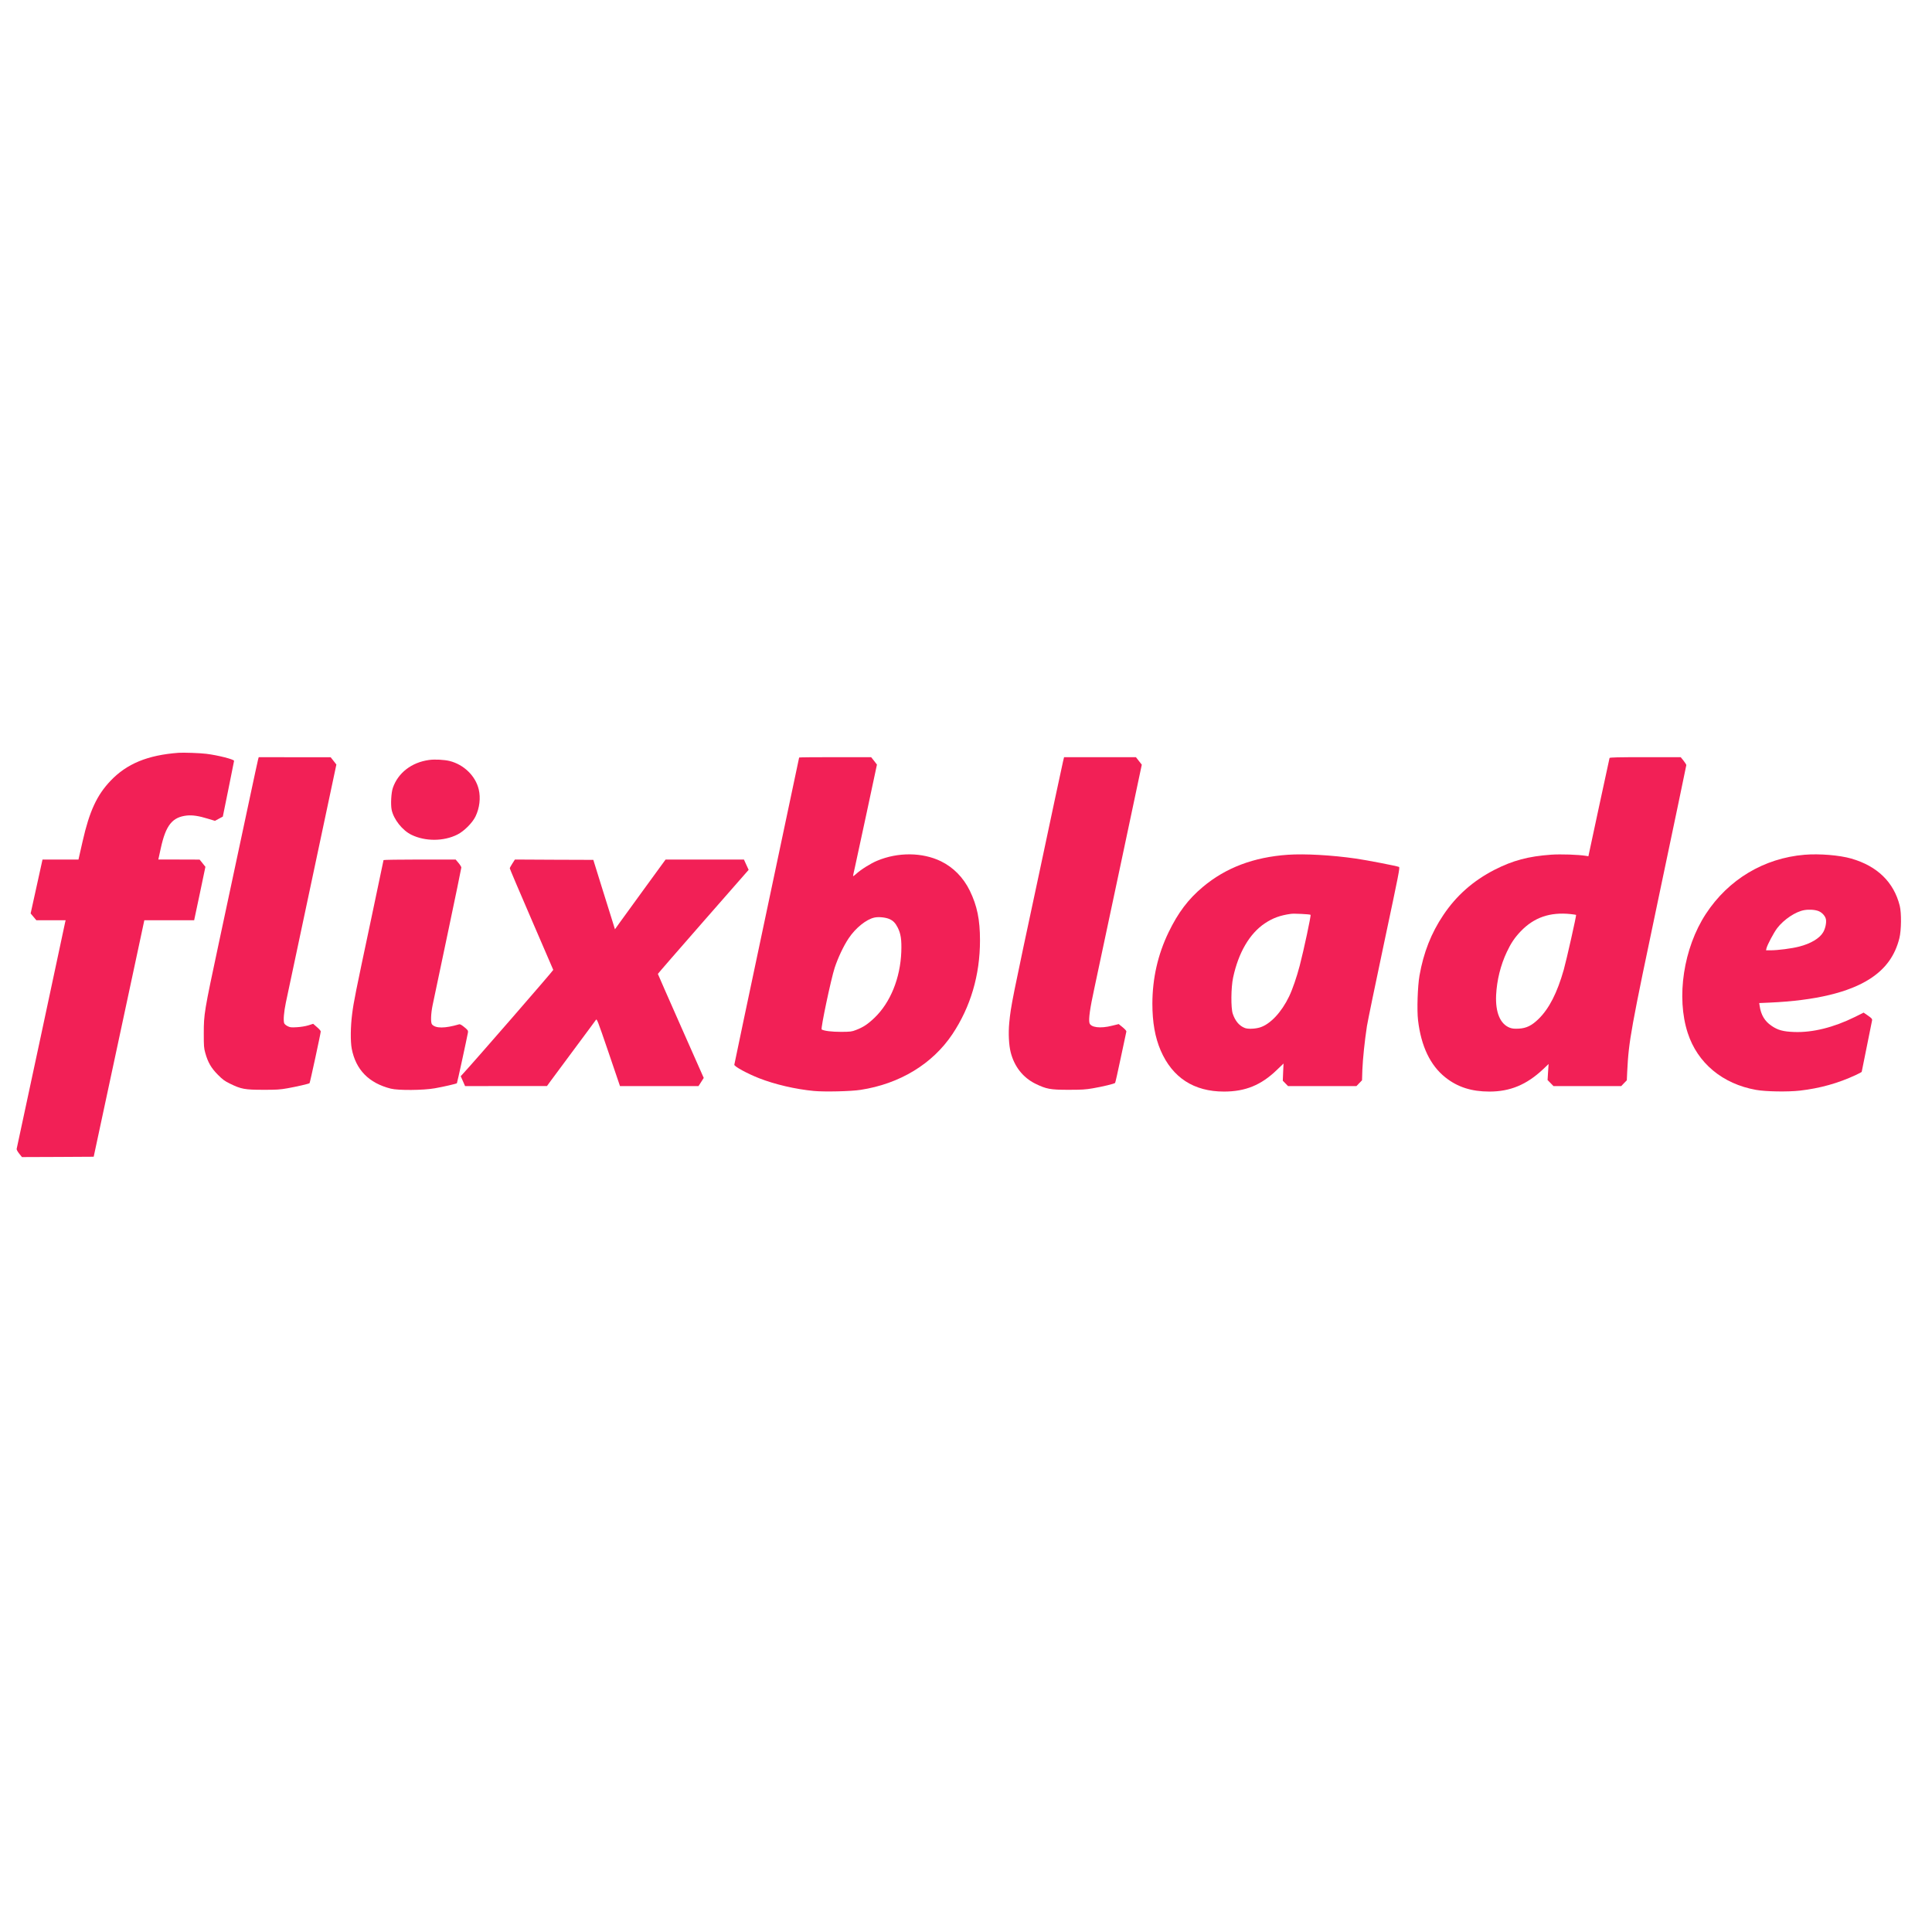 <?xml version="1.0" standalone="no"?>
<!DOCTYPE svg PUBLIC "-//W3C//DTD SVG 20010904//EN"
 "http://www.w3.org/TR/2001/REC-SVG-20010904/DTD/svg10.dtd">
<svg version="1.0" xmlns="http://www.w3.org/2000/svg"
 width="166pt" height="166pt" viewBox="0 0 2831 694"
 preserveAspectRatio="xMidYMid meet">
<g transform="translate(0,694) scale(0.1,-0.1)"
fill="#f22056" stroke="none">
<path d="M2615 6594 c-452 -34 -758 -160 -996 -411 -199 -209 -309 -446 -408
-884 -28 -123 -53 -234 -56 -246 l-5 -23 -264 0 -263 0 -87 -395 -87 -395 42
-50 42 -50 215 0 214 0 -6 -23 c-3 -13 -163 -763 -356 -1668 -193 -904 -353
-1651 -356 -1660 -2 -9 14 -39 37 -68 l41 -51 526 2 525 3 371 1732 371 1733
365 0 365 0 83 391 82 392 -42 53 -43 53 -303 1 -302 0 5 23 c3 12 17 76 31
142 74 339 169 457 384 480 81 8 175 -6 307 -47 l103 -31 57 31 58 31 82 403
c45 222 82 408 83 414 0 22 -236 82 -405 103 -94 12 -337 20 -410 15z"/>
<path d="M3781 6493 c-6 -21 -55 -252 -111 -513 -90 -425 -175 -824 -466
-2185 -211 -990 -218 -1027 -218 -1315 0 -182 2 -214 22 -284 38 -137 86 -220
182 -317 71 -72 100 -94 180 -133 163 -80 218 -90 485 -90 196 -1 249 3 356
22 136 24 316 66 325 75 7 6 164 734 164 758 0 9 -25 38 -56 64 l-55 48 -72
-23 c-43 -13 -111 -24 -167 -27 -84 -5 -101 -3 -137 16 -23 11 -45 31 -49 43
-14 43 -4 164 25 303 17 77 190 893 385 1814 l355 1673 -42 54 -42 53 -527 0
-527 1 -10 -37z"/>
<path d="M11710 6525 c0 -2 -214 -1013 -475 -2247 -261 -1233 -475 -2248 -475
-2255 0 -26 189 -129 362 -197 231 -91 537 -162 803 -187 156 -15 545 -6 685
16 573 88 1053 379 1345 815 267 400 405 867 405 1375 0 306 -42 508 -150 730
-95 193 -241 341 -423 430 -272 132 -630 135 -935 7 -94 -39 -239 -130 -307
-193 -25 -23 -45 -37 -45 -30 0 6 11 59 25 118 14 60 92 424 175 811 l150 703
-42 55 -43 54 -527 0 c-291 0 -528 -2 -528 -5z m1321 -2366 c57 -25 89 -58
124 -127 45 -90 58 -177 52 -352 -14 -387 -160 -747 -394 -970 -97 -93 -167
-139 -271 -178 -61 -24 -80 -26 -217 -27 -139 0 -250 14 -285 35 -17 10 137
740 191 905 48 145 130 320 204 430 101 152 260 280 379 305 59 13 161 3 217
-21z"/>
<path d="M15576 6463 c-9 -38 -61 -282 -117 -543 -55 -261 -156 -736 -224
-1055 -411 -1921 -421 -1972 -446 -2225 -15 -155 -6 -329 21 -435 53 -208 179
-369 360 -459 162 -79 218 -90 485 -90 195 0 250 3 359 22 145 25 315 66 326
79 4 4 42 172 84 373 42 201 79 372 81 380 2 9 -20 34 -54 62 l-58 47 -98 -24
c-171 -44 -314 -26 -331 41 -14 56 7 210 70 499 35 165 207 972 381 1793 l316
1492 -43 55 -43 55 -526 0 -527 0 -16 -67z"/>
<path d="M23585 6518 c-2 -7 -73 -334 -157 -726 l-153 -714 -35 6 c-111 18
-368 27 -512 17 -333 -24 -559 -84 -828 -221 -312 -160 -560 -378 -751 -664
-177 -263 -290 -550 -349 -887 -27 -155 -39 -505 -21 -655 45 -381 180 -662
401 -837 179 -142 383 -207 645 -207 303 0 544 100 785 326 l82 78 -8 -118 -7
-117 44 -45 43 -44 496 0 496 0 41 43 41 42 6 130 c23 454 48 592 476 2624
214 1018 390 1857 390 1865 0 7 -18 36 -41 65 l-41 51 -519 0 c-407 0 -520 -3
-524 -12z m-572 -2287 c43 -5 80 -10 82 -12 6 -7 -141 -662 -181 -804 -96
-337 -212 -566 -367 -719 -101 -99 -180 -138 -293 -144 -65 -3 -95 0 -130 13
-142 54 -213 226 -201 480 11 216 65 437 157 631 60 128 115 210 204 303 195
203 428 283 729 252z"/>
<path d="M6287 6489 c-255 -35 -454 -188 -530 -408 -25 -71 -34 -244 -18 -323
30 -140 157 -301 291 -366 202 -98 472 -97 672 4 98 49 221 172 266 266 59
122 77 270 47 396 -47 197 -217 363 -426 416 -77 19 -219 27 -302 15z"/>
<path d="M18871 5100 c-500 -35 -909 -189 -1246 -472 -212 -177 -363 -377
-501 -663 -158 -326 -237 -676 -238 -1045 0 -275 39 -496 122 -689 172 -397
486 -601 927 -601 314 0 546 95 776 318 l97 93 -6 -126 -5 -126 39 -40 38 -39
501 0 501 0 41 43 41 42 5 155 c7 164 33 417 67 640 12 74 126 628 254 1230
216 1017 232 1096 215 1102 -42 16 -471 99 -631 122 -354 51 -747 73 -997 56z
m333 -880 c9 -9 -98 -511 -159 -745 -43 -164 -105 -346 -155 -450 -111 -232
-276 -408 -427 -455 -71 -22 -175 -26 -220 -9 -82 30 -143 102 -179 209 -29
85 -26 386 5 530 78 366 242 646 465 795 119 79 224 117 381 139 47 7 279 -5
289 -14z"/>
<path d="M26442 5100 c-595 -50 -1116 -362 -1446 -867 -327 -500 -436 -1221
-265 -1745 143 -440 509 -745 999 -833 143 -26 469 -31 645 -11 295 34 558
108 815 227 50 23 90 45 90 48 0 4 33 169 74 367 41 199 76 373 78 387 3 22
-7 33 -60 70 l-64 44 -126 -63 c-314 -155 -621 -231 -892 -221 -161 6 -239 27
-332 91 -99 67 -154 159 -173 289 l-7 44 159 7 c663 30 1158 148 1470 352 224
146 361 336 425 591 29 116 32 370 5 477 -87 345 -328 580 -709 690 -174 50
-467 74 -686 56z m207 -826 c52 -21 98 -73 107 -121 9 -50 -9 -135 -41 -189
-52 -89 -183 -167 -353 -210 -109 -28 -311 -54 -416 -54 l-68 0 6 28 c13 53
106 228 157 296 98 128 271 244 399 265 70 12 157 6 209 -15z"/>
<path d="M5620 5022 c0 -4 -81 -390 -180 -857 -236 -1113 -256 -1211 -280
-1398 -24 -186 -26 -403 -6 -509 60 -309 250 -503 572 -585 110 -28 477 -25
645 5 131 23 316 66 324 74 5 4 148 665 162 743 4 28 -1 36 -53 79 -42 34 -63
46 -78 41 -207 -61 -346 -61 -396 0 -21 25 -17 154 9 280 11 55 110 527 221
1050 110 522 200 958 200 968 0 10 -19 41 -42 68 l-41 49 -529 0 c-290 0 -528
-4 -528 -8z"/>
<path d="M7508 4972 c-21 -32 -38 -64 -38 -71 0 -7 142 -342 316 -744 174
-403 319 -737 321 -744 3 -8 -1148 -1333 -1333 -1533 l-23 -25 32 -72 32 -73
600 1 600 0 56 77 c30 42 188 255 350 472 162 217 301 406 310 419 15 23 22 5
185 -472 l169 -497 575 0 575 0 39 60 38 60 -336 759 c-185 418 -336 762 -336
765 0 4 299 348 665 766 l665 759 -35 76 -34 75 -574 0 -574 0 -304 -417
c-167 -230 -334 -459 -371 -511 l-67 -94 -40 129 c-23 70 -94 299 -159 508
l-118 380 -575 2 -574 3 -37 -58z"/>
</g>
</svg>
